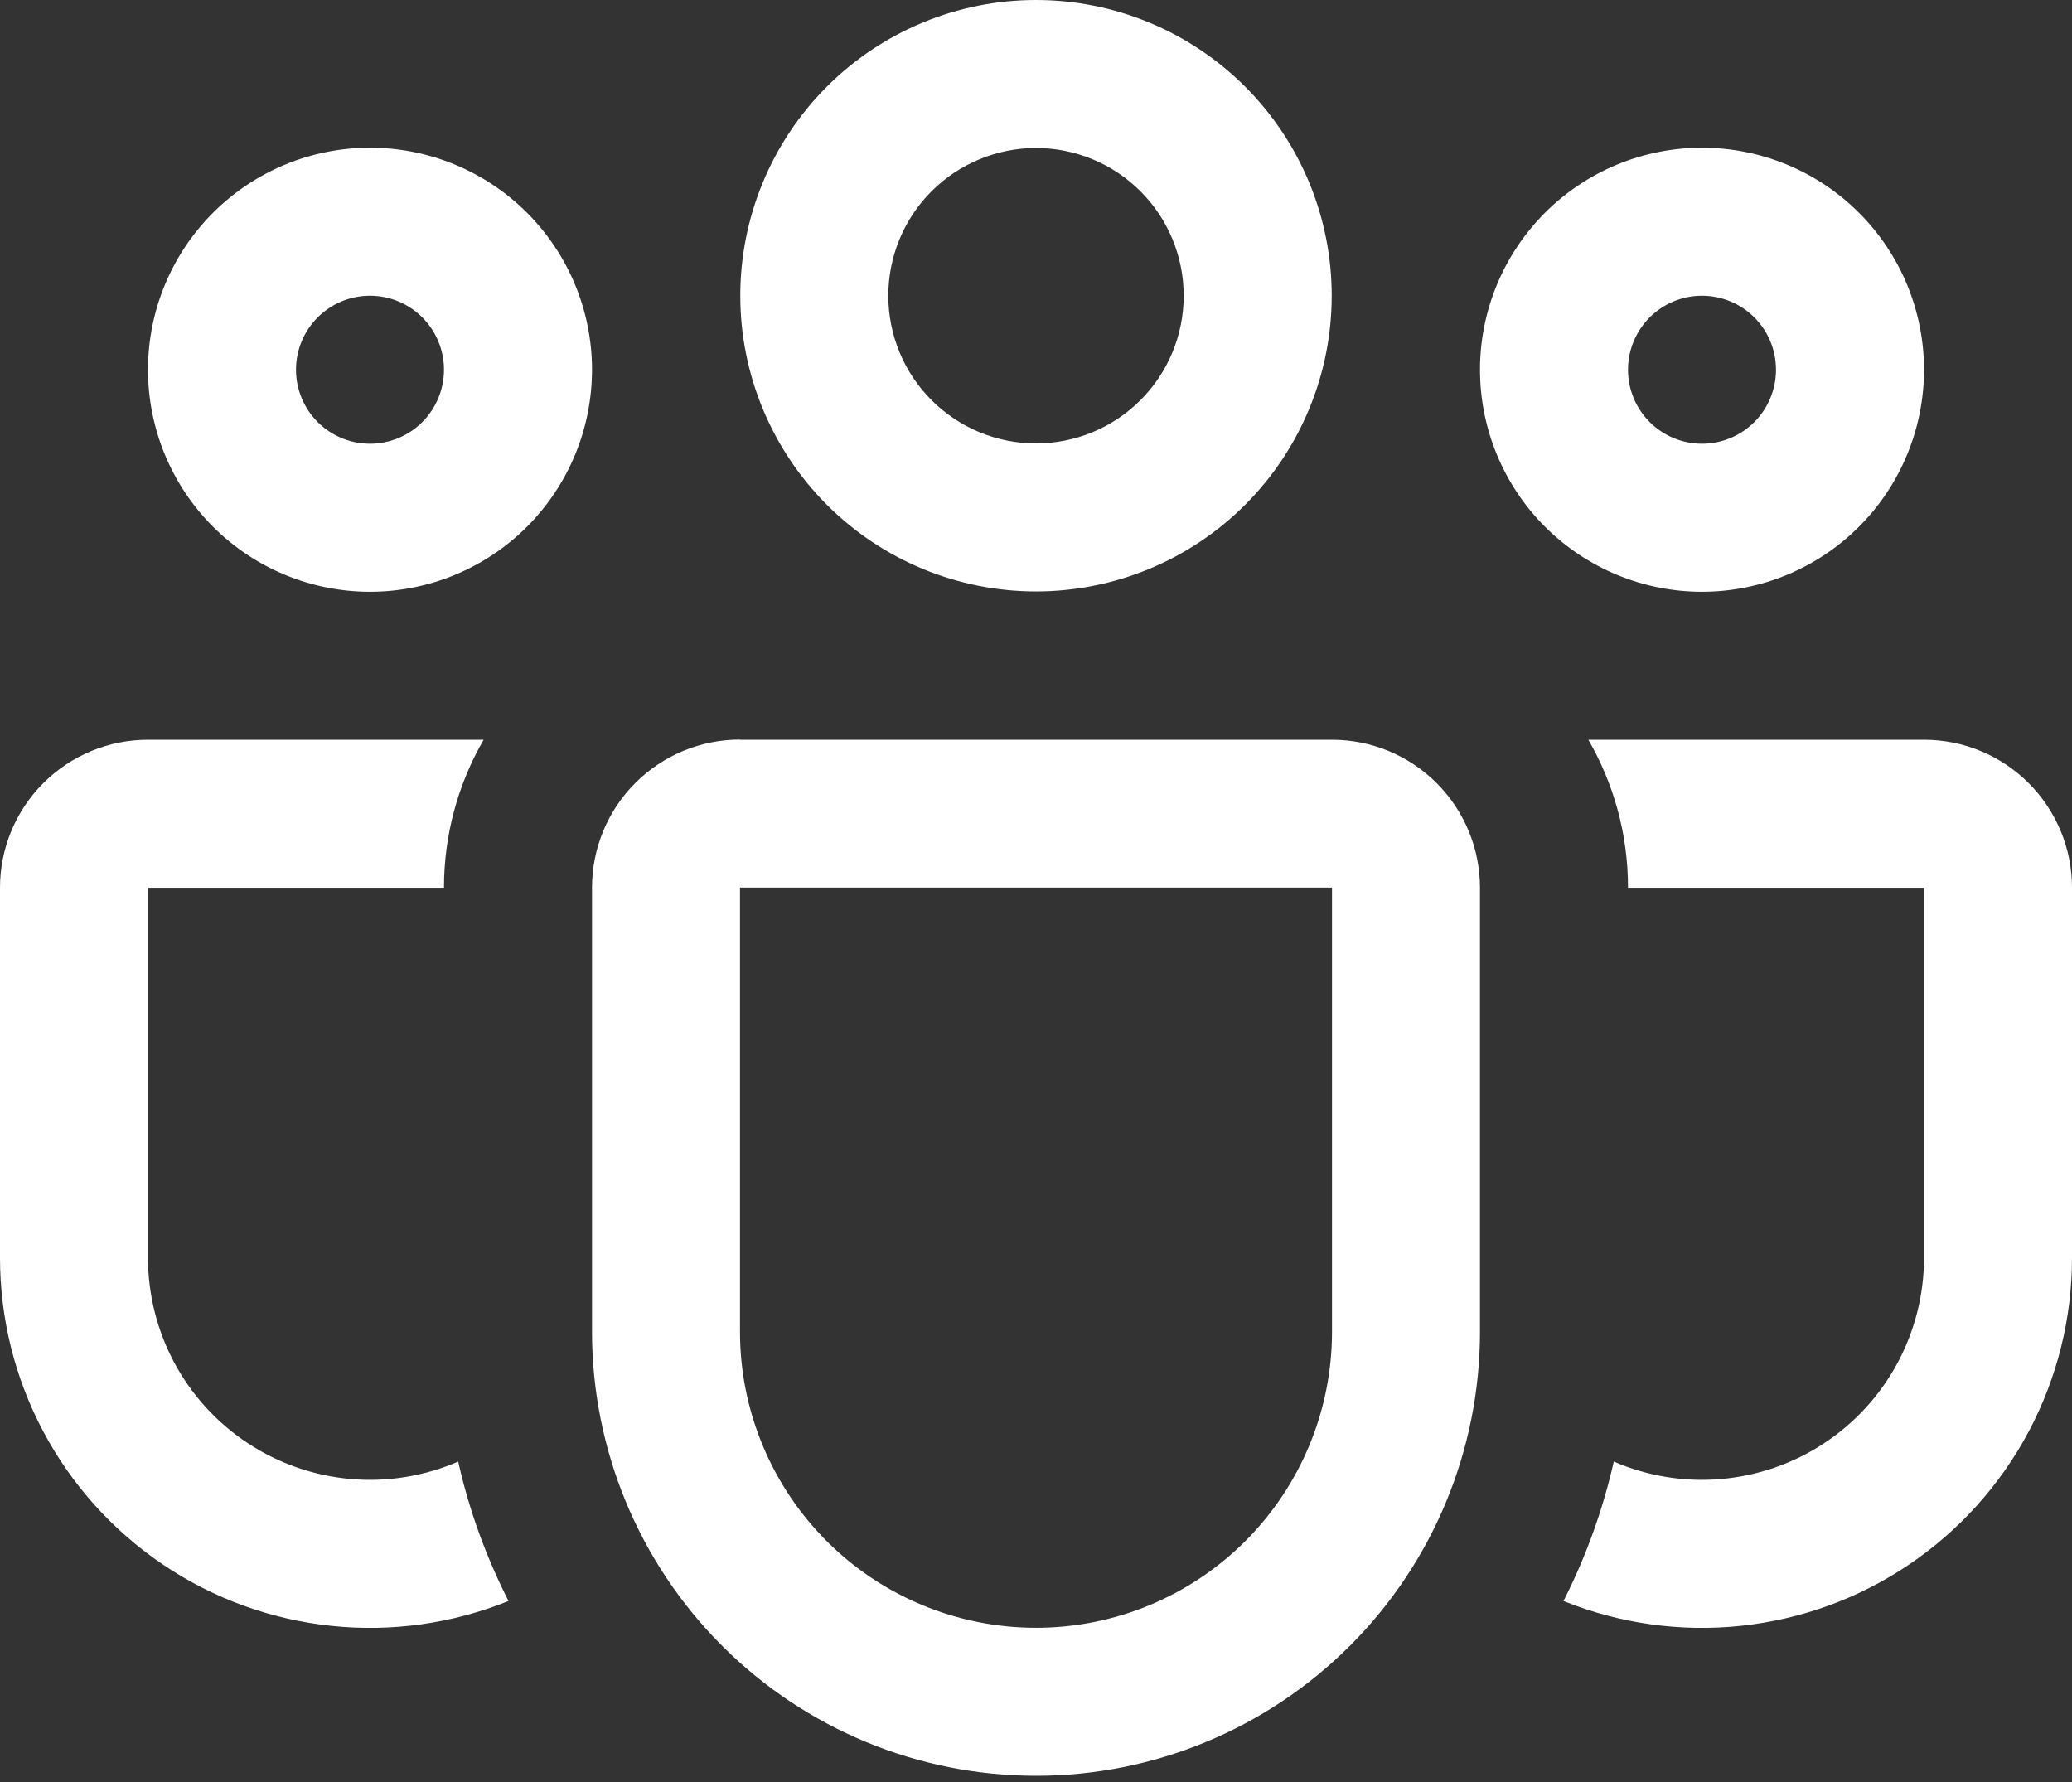 <svg width="50" height="43" viewBox="0 0 50 43" fill="none" xmlns="http://www.w3.org/2000/svg">
<rect x="0" y="0" width="50" height="43" fill="#333333" stroke="none"/>
<path d="M17.864 7.136C17.864 5.243 18.616 3.428 19.954 2.09C21.293 0.752 23.108 0 25 0C26.892 0 28.707 0.752 30.046 2.09C31.384 3.428 32.136 5.243 32.136 7.136C32.136 9.028 31.384 10.843 30.046 12.181C28.707 13.52 26.892 14.271 25 14.271C23.108 14.271 21.293 13.52 19.954 12.181C18.616 10.843 17.864 9.028 17.864 7.136ZM25 3.571C24.532 3.571 24.068 3.664 23.636 3.843C23.204 4.022 22.811 4.284 22.48 4.615C22.149 4.946 21.886 5.339 21.707 5.772C21.528 6.204 21.436 6.668 21.436 7.136C21.436 7.604 21.528 8.067 21.707 8.5C21.886 8.932 22.149 9.325 22.48 9.656C22.811 9.987 23.204 10.25 23.636 10.429C24.068 10.608 24.532 10.7 25 10.7C25.945 10.7 26.852 10.325 27.52 9.656C28.189 8.988 28.564 8.081 28.564 7.136C28.564 6.19 28.189 5.284 27.52 4.615C26.852 3.947 25.945 3.571 25 3.571ZM35.714 8.921C35.714 8.218 35.853 7.521 36.122 6.871C36.391 6.221 36.786 5.631 37.283 5.133C37.781 4.636 38.371 4.241 39.021 3.972C39.671 3.703 40.368 3.564 41.071 3.564C41.775 3.564 42.472 3.703 43.121 3.972C43.772 4.241 44.362 4.636 44.859 5.133C45.357 5.631 45.752 6.221 46.021 6.871C46.29 7.521 46.429 8.218 46.429 8.921C46.429 10.342 45.864 11.705 44.859 12.71C43.855 13.714 42.492 14.279 41.071 14.279C39.651 14.279 38.288 13.714 37.283 12.71C36.279 11.705 35.714 10.342 35.714 8.921ZM41.071 7.136C40.598 7.136 40.144 7.324 39.809 7.659C39.474 7.994 39.286 8.448 39.286 8.921C39.286 9.395 39.474 9.849 39.809 10.184C40.144 10.519 40.598 10.707 41.071 10.707C41.545 10.707 41.999 10.519 42.334 10.184C42.669 9.849 42.857 9.395 42.857 8.921C42.857 8.448 42.669 7.994 42.334 7.659C41.999 7.324 41.545 7.136 41.071 7.136ZM8.929 3.564C7.508 3.564 6.145 4.129 5.141 5.133C4.136 6.138 3.571 7.501 3.571 8.921C3.571 10.342 4.136 11.705 5.141 12.71C6.145 13.714 7.508 14.279 8.929 14.279C10.349 14.279 11.712 13.714 12.717 12.71C13.721 11.705 14.286 10.342 14.286 8.921C14.286 7.501 13.721 6.138 12.717 5.133C11.712 4.129 10.349 3.564 8.929 3.564ZM7.143 8.921C7.143 8.448 7.331 7.994 7.666 7.659C8.001 7.324 8.455 7.136 8.929 7.136C9.402 7.136 9.856 7.324 10.191 7.659C10.526 7.994 10.714 8.448 10.714 8.921C10.714 9.395 10.526 9.849 10.191 10.184C9.856 10.519 9.402 10.707 8.929 10.707C8.455 10.707 8.001 10.519 7.666 10.184C7.331 9.849 7.143 9.395 7.143 8.921ZM11.671 17.85C11.043 18.935 10.713 20.167 10.714 21.421H3.571V30.35C3.571 31.238 3.792 32.113 4.213 32.895C4.635 33.677 5.245 34.341 5.987 34.829C6.73 35.317 7.582 35.612 8.467 35.689C9.352 35.766 10.242 35.621 11.057 35.268C11.321 36.45 11.736 37.579 12.271 38.632C10.916 39.179 9.447 39.386 7.993 39.232C6.539 39.079 5.145 38.572 3.934 37.754C2.722 36.936 1.73 35.833 1.044 34.542C0.358 33.251 -0 31.812 4.94333e-07 30.35V21.421C4.94333e-07 20.474 0.376 19.566 1.046 18.896C1.716 18.226 2.624 17.85 3.571 17.85H11.671ZM37.729 38.632C39.084 39.179 40.553 39.386 42.007 39.232C43.461 39.079 44.855 38.572 46.066 37.754C47.278 36.936 48.27 35.833 48.956 34.542C49.642 33.251 50.001 31.812 50 30.35V21.421C50 20.474 49.624 19.566 48.954 18.896C48.284 18.226 47.376 17.85 46.429 17.85H38.329C38.936 18.9 39.286 20.118 39.286 21.421H46.429V30.35C46.429 31.238 46.208 32.113 45.786 32.895C45.365 33.677 44.755 34.341 44.013 34.829C43.27 35.317 42.418 35.612 41.533 35.689C40.648 35.766 39.758 35.621 38.943 35.268C38.675 36.45 38.264 37.579 37.729 38.632ZM17.857 17.846C16.91 17.846 16.002 18.223 15.332 18.892C14.662 19.562 14.286 20.471 14.286 21.418V32.136C14.286 34.977 15.415 37.703 17.424 39.712C19.433 41.721 22.158 42.85 25 42.85C27.842 42.85 30.567 41.721 32.576 39.712C34.586 37.703 35.714 34.977 35.714 32.136V21.421C35.714 20.474 35.338 19.566 34.668 18.896C33.998 18.226 33.09 17.85 32.143 17.85H17.857V17.846ZM17.857 21.418H32.143V32.136C32.143 34.03 31.39 35.847 30.051 37.187C28.711 38.526 26.894 39.279 25 39.279C23.106 39.279 21.289 38.526 19.949 37.187C18.61 35.847 17.857 34.03 17.857 32.136V21.421V21.418Z" fill="white"/>
</svg>
